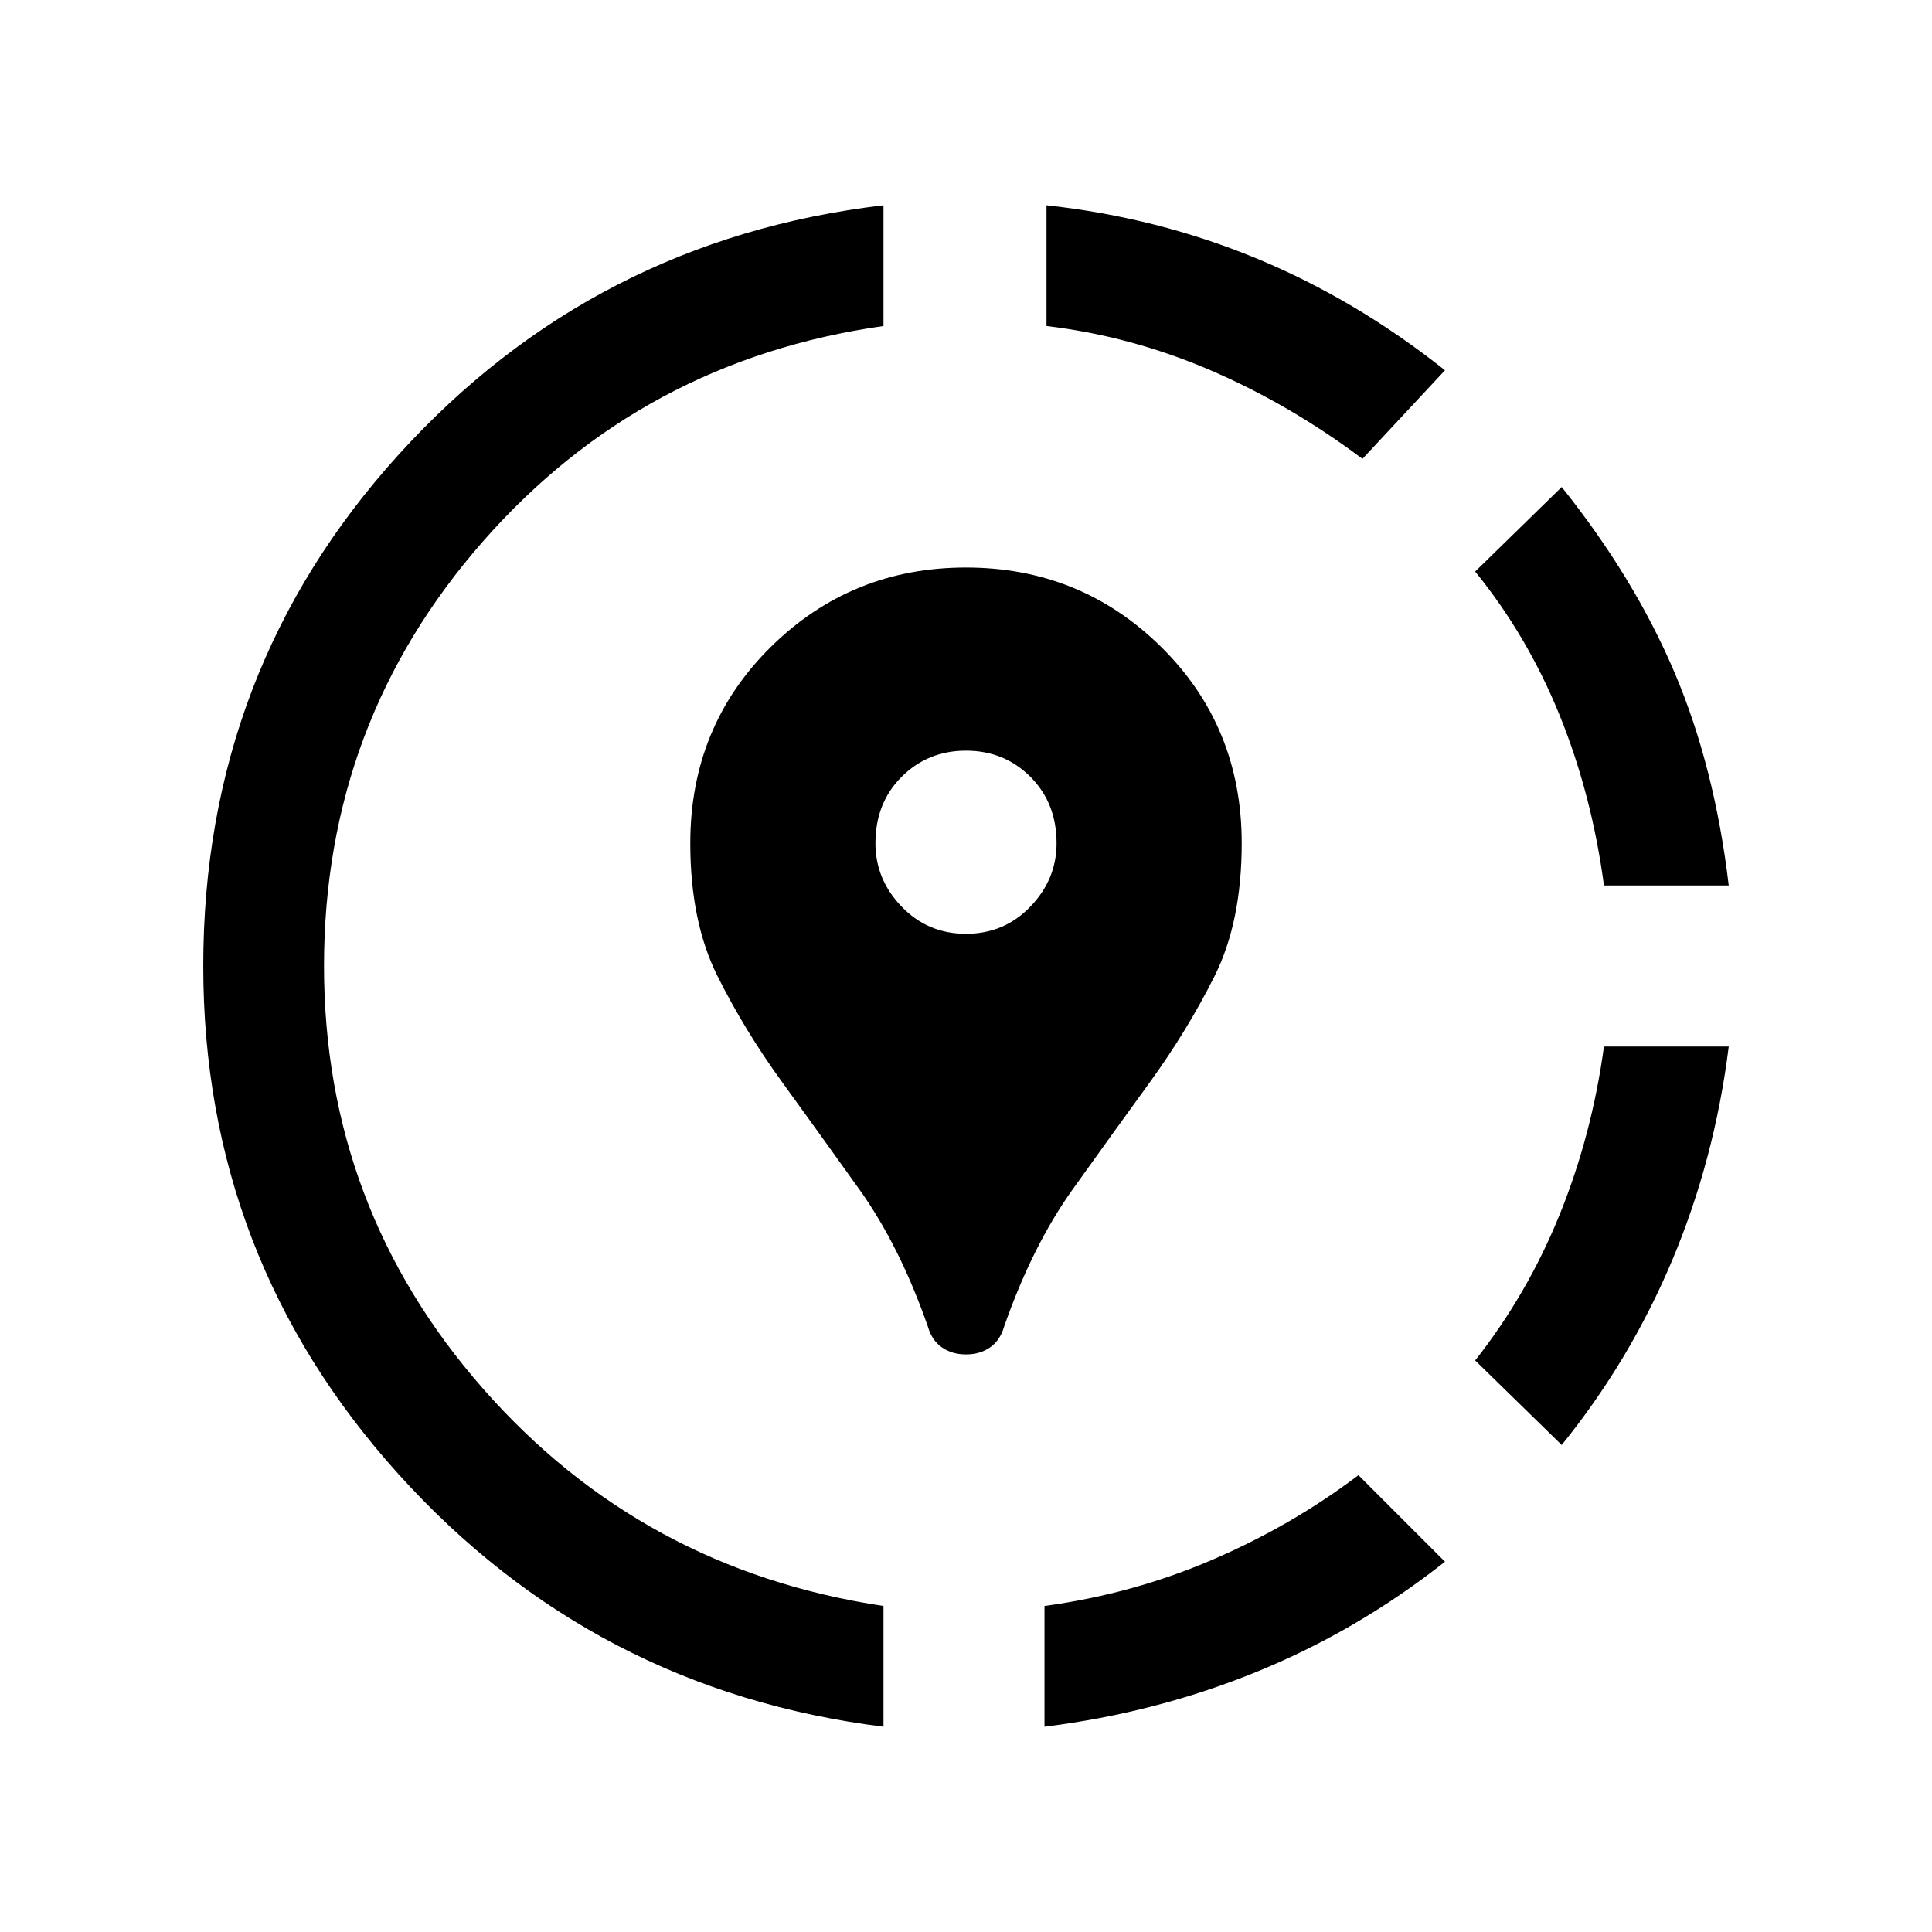 <svg xmlns="http://www.w3.org/2000/svg" height="24" width="24"><path d="M16.875 18.325 17.95 19.4Q16.875 20.25 15.625 20.762Q14.375 21.275 12.975 21.45V19.95Q14.075 19.8 15.062 19.375Q16.05 18.95 16.875 18.325ZM21.475 13Q21.3 14.4 20.775 15.65Q20.25 16.9 19.4 17.95L18.325 16.9Q18.975 16.075 19.375 15.087Q19.775 14.1 19.925 13ZM19.4 6.05Q20.3 7.175 20.8 8.35Q21.3 9.525 21.475 11H19.925Q19.775 9.875 19.375 8.887Q18.975 7.9 18.325 7.1ZM10.975 2.55V4.05Q7.975 4.475 6 6.725Q4.025 8.975 4.025 12Q4.025 15 6 17.25Q7.975 19.5 10.975 19.95V21.45Q7.375 21 4.95 18.312Q2.525 15.625 2.525 12Q2.525 8.325 4.95 5.65Q7.375 2.975 10.975 2.55ZM13 2.55Q14.375 2.7 15.613 3.212Q16.85 3.725 17.95 4.6L16.925 5.7Q16.025 5.025 15.038 4.6Q14.05 4.175 13 4.05ZM12 16.825Q11.825 16.825 11.7 16.737Q11.575 16.65 11.525 16.475Q11.175 15.475 10.675 14.775Q10.175 14.075 9.713 13.438Q9.25 12.8 8.913 12.125Q8.575 11.45 8.575 10.475Q8.575 9.025 9.575 8.037Q10.575 7.05 12 7.05Q13.425 7.05 14.425 8.037Q15.425 9.025 15.425 10.475Q15.425 11.45 15.088 12.125Q14.75 12.8 14.288 13.438Q13.825 14.075 13.325 14.775Q12.825 15.475 12.475 16.475Q12.425 16.65 12.3 16.737Q12.175 16.825 12 16.825ZM12 11.6Q12.475 11.6 12.8 11.262Q13.125 10.925 13.125 10.475Q13.125 9.975 12.8 9.65Q12.475 9.325 12 9.325Q11.525 9.325 11.2 9.65Q10.875 9.975 10.875 10.475Q10.875 10.925 11.2 11.262Q11.525 11.6 12 11.6Z"/></svg>